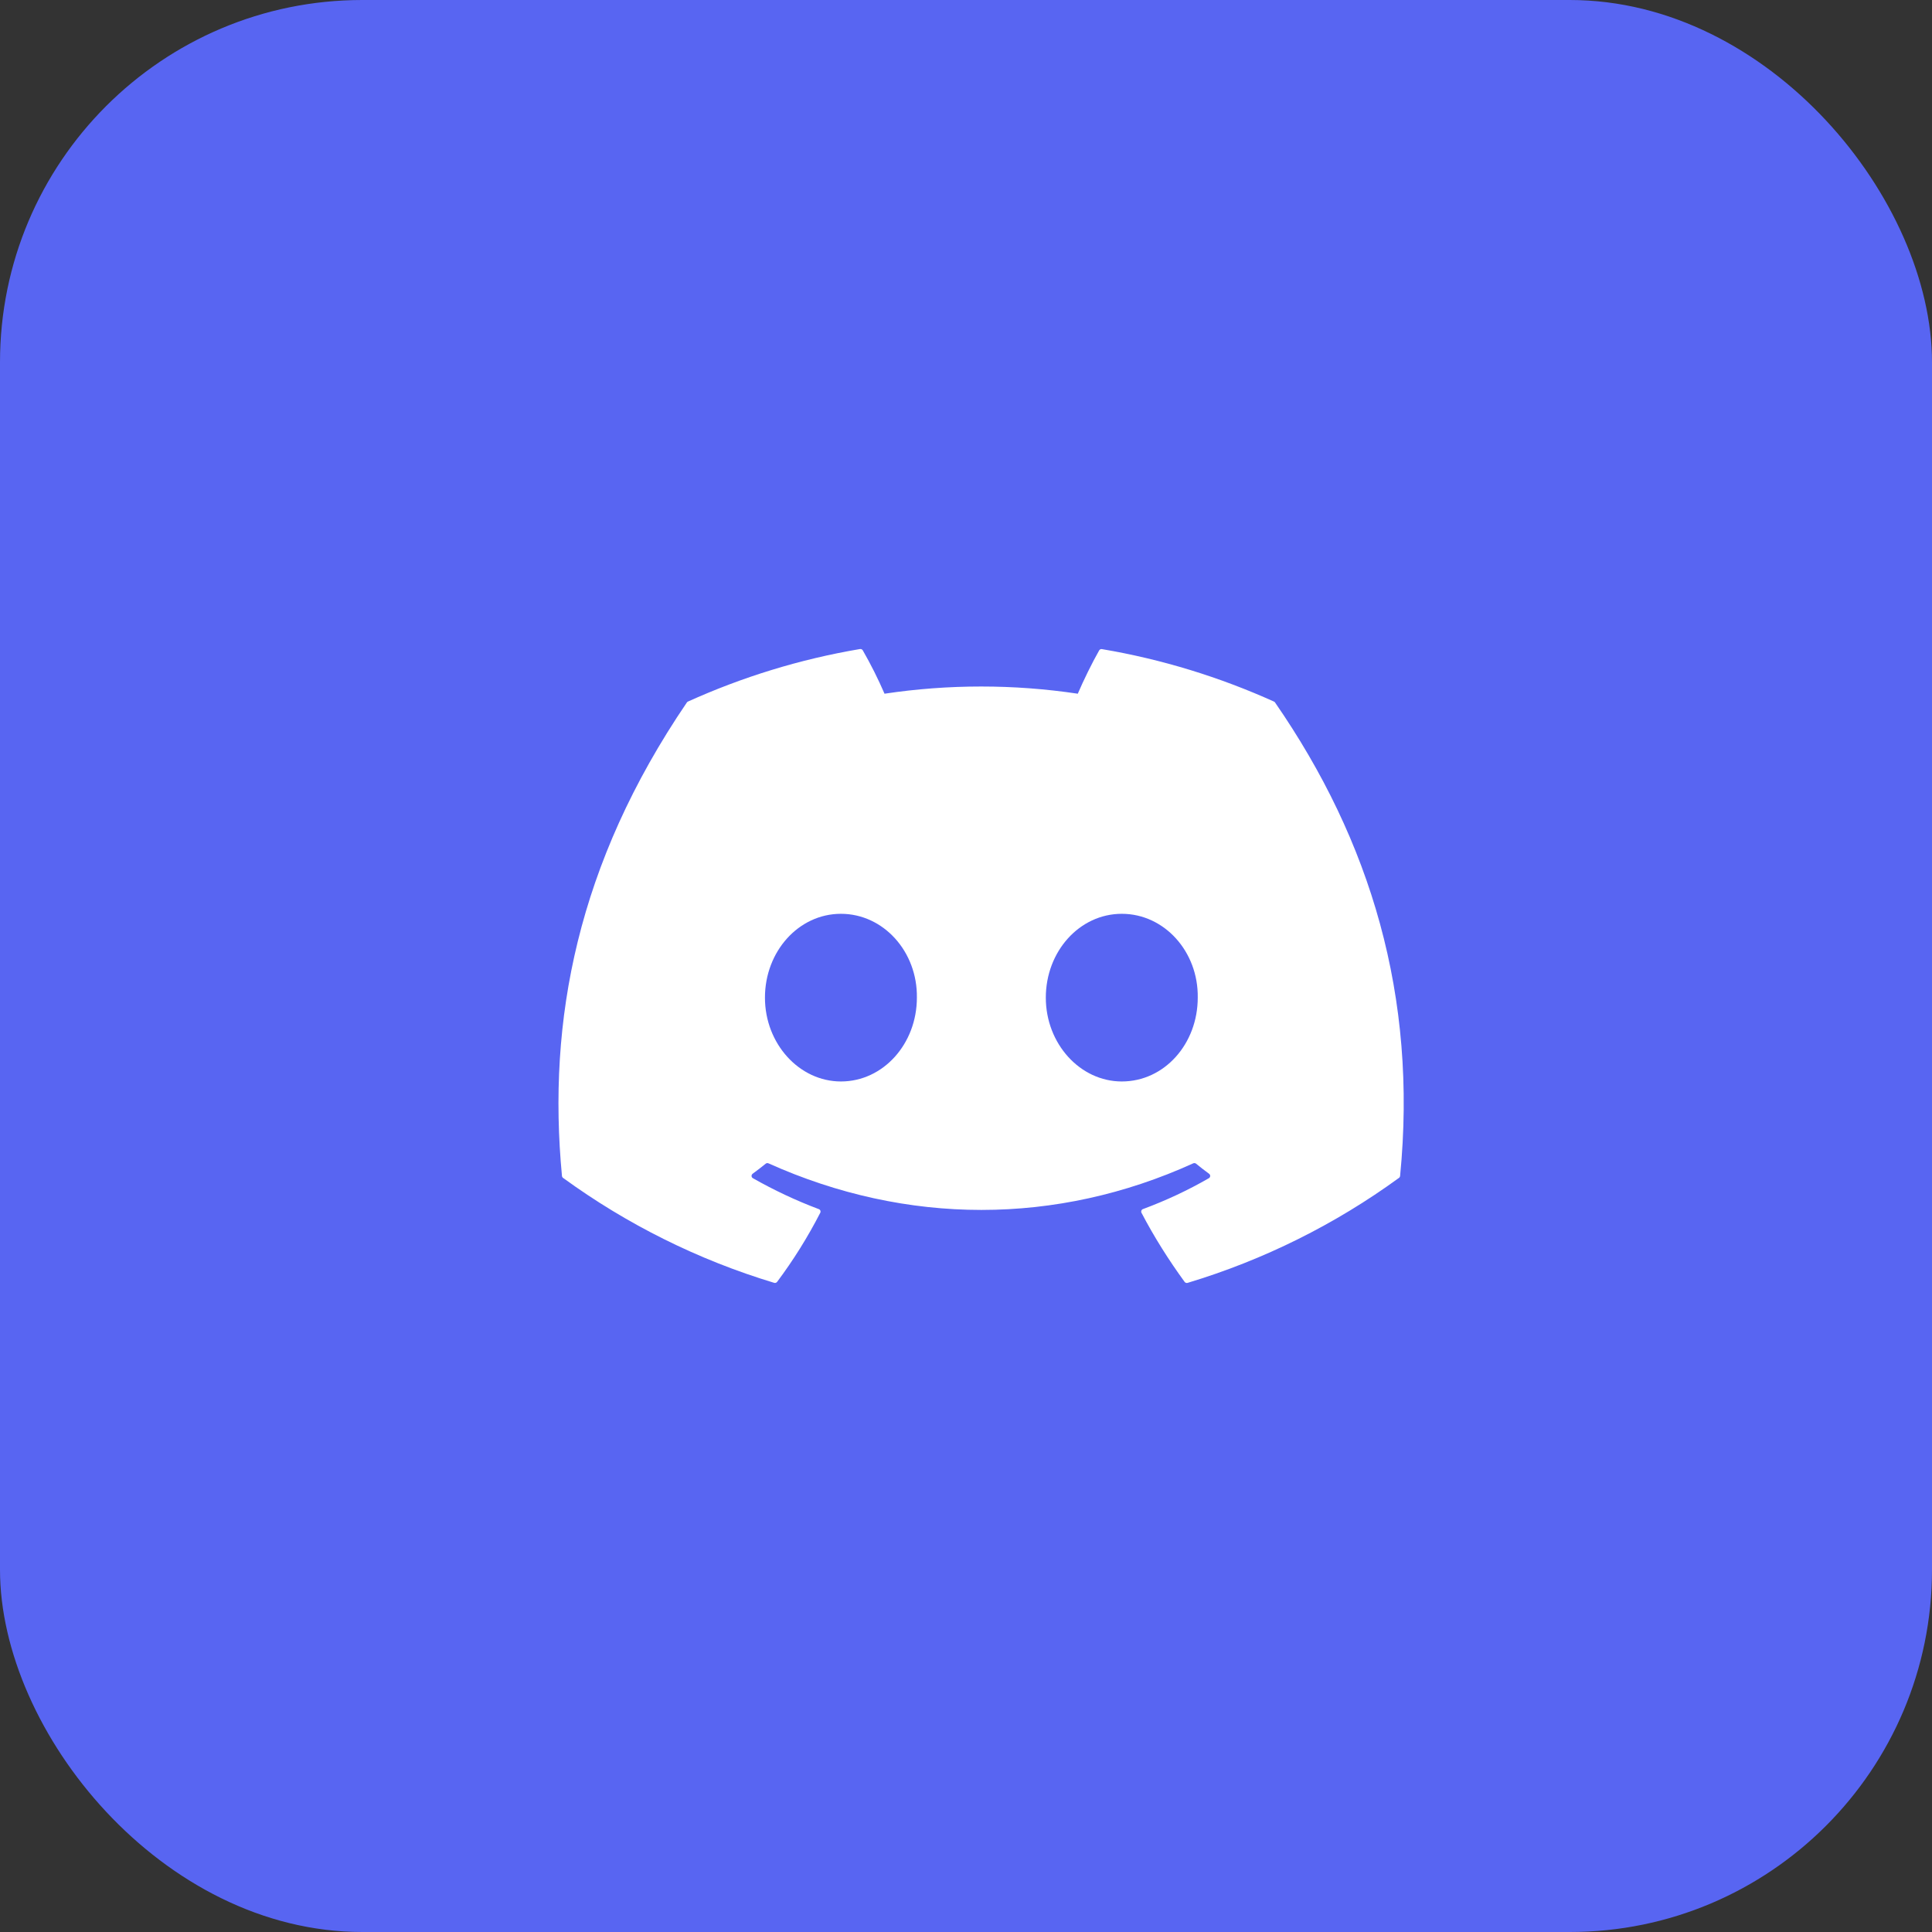 <svg width="64" height="64" viewBox="0 0 64 64" fill="none" xmlns="http://www.w3.org/2000/svg">
<rect x="0" y="0" width="64" height="64" fill="#333333" stroke="none"/>
<rect width="64" height="64" rx="12" fill="#5865F2"/>
<g clip-path="url(#clip0_1_698)">
<path d="M42.203 23.241C40.418 22.436 38.505 21.841 36.504 21.503C36.486 21.499 36.468 21.501 36.451 21.509C36.435 21.516 36.421 21.529 36.412 21.544C36.167 21.975 35.894 22.536 35.703 22.98C33.581 22.662 31.423 22.662 29.301 22.98C29.088 22.488 28.848 22.009 28.581 21.544C28.572 21.529 28.558 21.516 28.542 21.508C28.526 21.5 28.507 21.497 28.489 21.5C26.489 21.838 24.576 22.433 22.79 23.24C22.774 23.246 22.762 23.257 22.753 23.271C19.122 28.609 18.127 33.814 18.616 38.955C18.617 38.967 18.621 38.979 18.627 38.99C18.633 39.002 18.642 39.011 18.652 39.019C20.771 40.562 23.134 41.737 25.644 42.495C25.661 42.501 25.68 42.501 25.697 42.495C25.715 42.49 25.73 42.48 25.742 42.465C26.282 41.743 26.76 40.977 27.172 40.175C27.178 40.164 27.181 40.152 27.182 40.14C27.182 40.127 27.18 40.115 27.176 40.103C27.171 40.092 27.164 40.081 27.155 40.073C27.146 40.064 27.136 40.058 27.124 40.054C26.37 39.77 25.64 39.427 24.94 39.029C24.927 39.022 24.917 39.012 24.909 39C24.902 38.987 24.897 38.973 24.896 38.959C24.895 38.944 24.898 38.93 24.904 38.917C24.91 38.904 24.919 38.892 24.931 38.883C25.078 38.775 25.225 38.662 25.365 38.549C25.377 38.538 25.392 38.532 25.409 38.53C25.425 38.528 25.441 38.53 25.456 38.537C30.037 40.595 34.999 40.595 39.527 38.537C39.542 38.53 39.558 38.527 39.575 38.529C39.591 38.531 39.606 38.537 39.619 38.547C39.759 38.662 39.905 38.775 40.053 38.883C40.065 38.892 40.074 38.903 40.08 38.916C40.087 38.929 40.09 38.944 40.089 38.958C40.088 38.973 40.084 38.987 40.076 38.999C40.069 39.012 40.059 39.022 40.046 39.029C39.348 39.431 38.623 39.77 37.861 40.053C37.849 40.057 37.839 40.063 37.83 40.072C37.821 40.081 37.814 40.091 37.809 40.103C37.805 40.114 37.803 40.127 37.803 40.139C37.804 40.152 37.807 40.164 37.813 40.175C38.233 40.977 38.714 41.739 39.242 42.464C39.253 42.479 39.269 42.49 39.286 42.496C39.304 42.502 39.322 42.502 39.34 42.497C41.854 41.74 44.221 40.564 46.343 39.019C46.353 39.012 46.362 39.002 46.368 38.991C46.374 38.98 46.379 38.968 46.38 38.956C46.963 33.013 45.402 27.849 42.239 23.273C42.232 23.259 42.219 23.247 42.203 23.241ZM27.857 35.825C26.478 35.825 25.34 34.577 25.34 33.048C25.34 31.517 26.456 30.271 27.857 30.271C29.268 30.271 30.395 31.528 30.373 33.048C30.373 34.578 29.258 35.825 27.857 35.825ZM37.161 35.825C35.781 35.825 34.644 34.577 34.644 33.048C34.644 31.517 35.759 30.271 37.161 30.271C38.573 30.271 39.7 31.528 39.677 33.048C39.677 34.578 38.574 35.825 37.161 35.825Z" fill="white"/>
</g>
<defs>
<clipPath id="clip0_1_698">
<rect width="28" height="28" fill="white" transform="translate(18.5 18)"/>
</clipPath>
</defs>
</svg>
